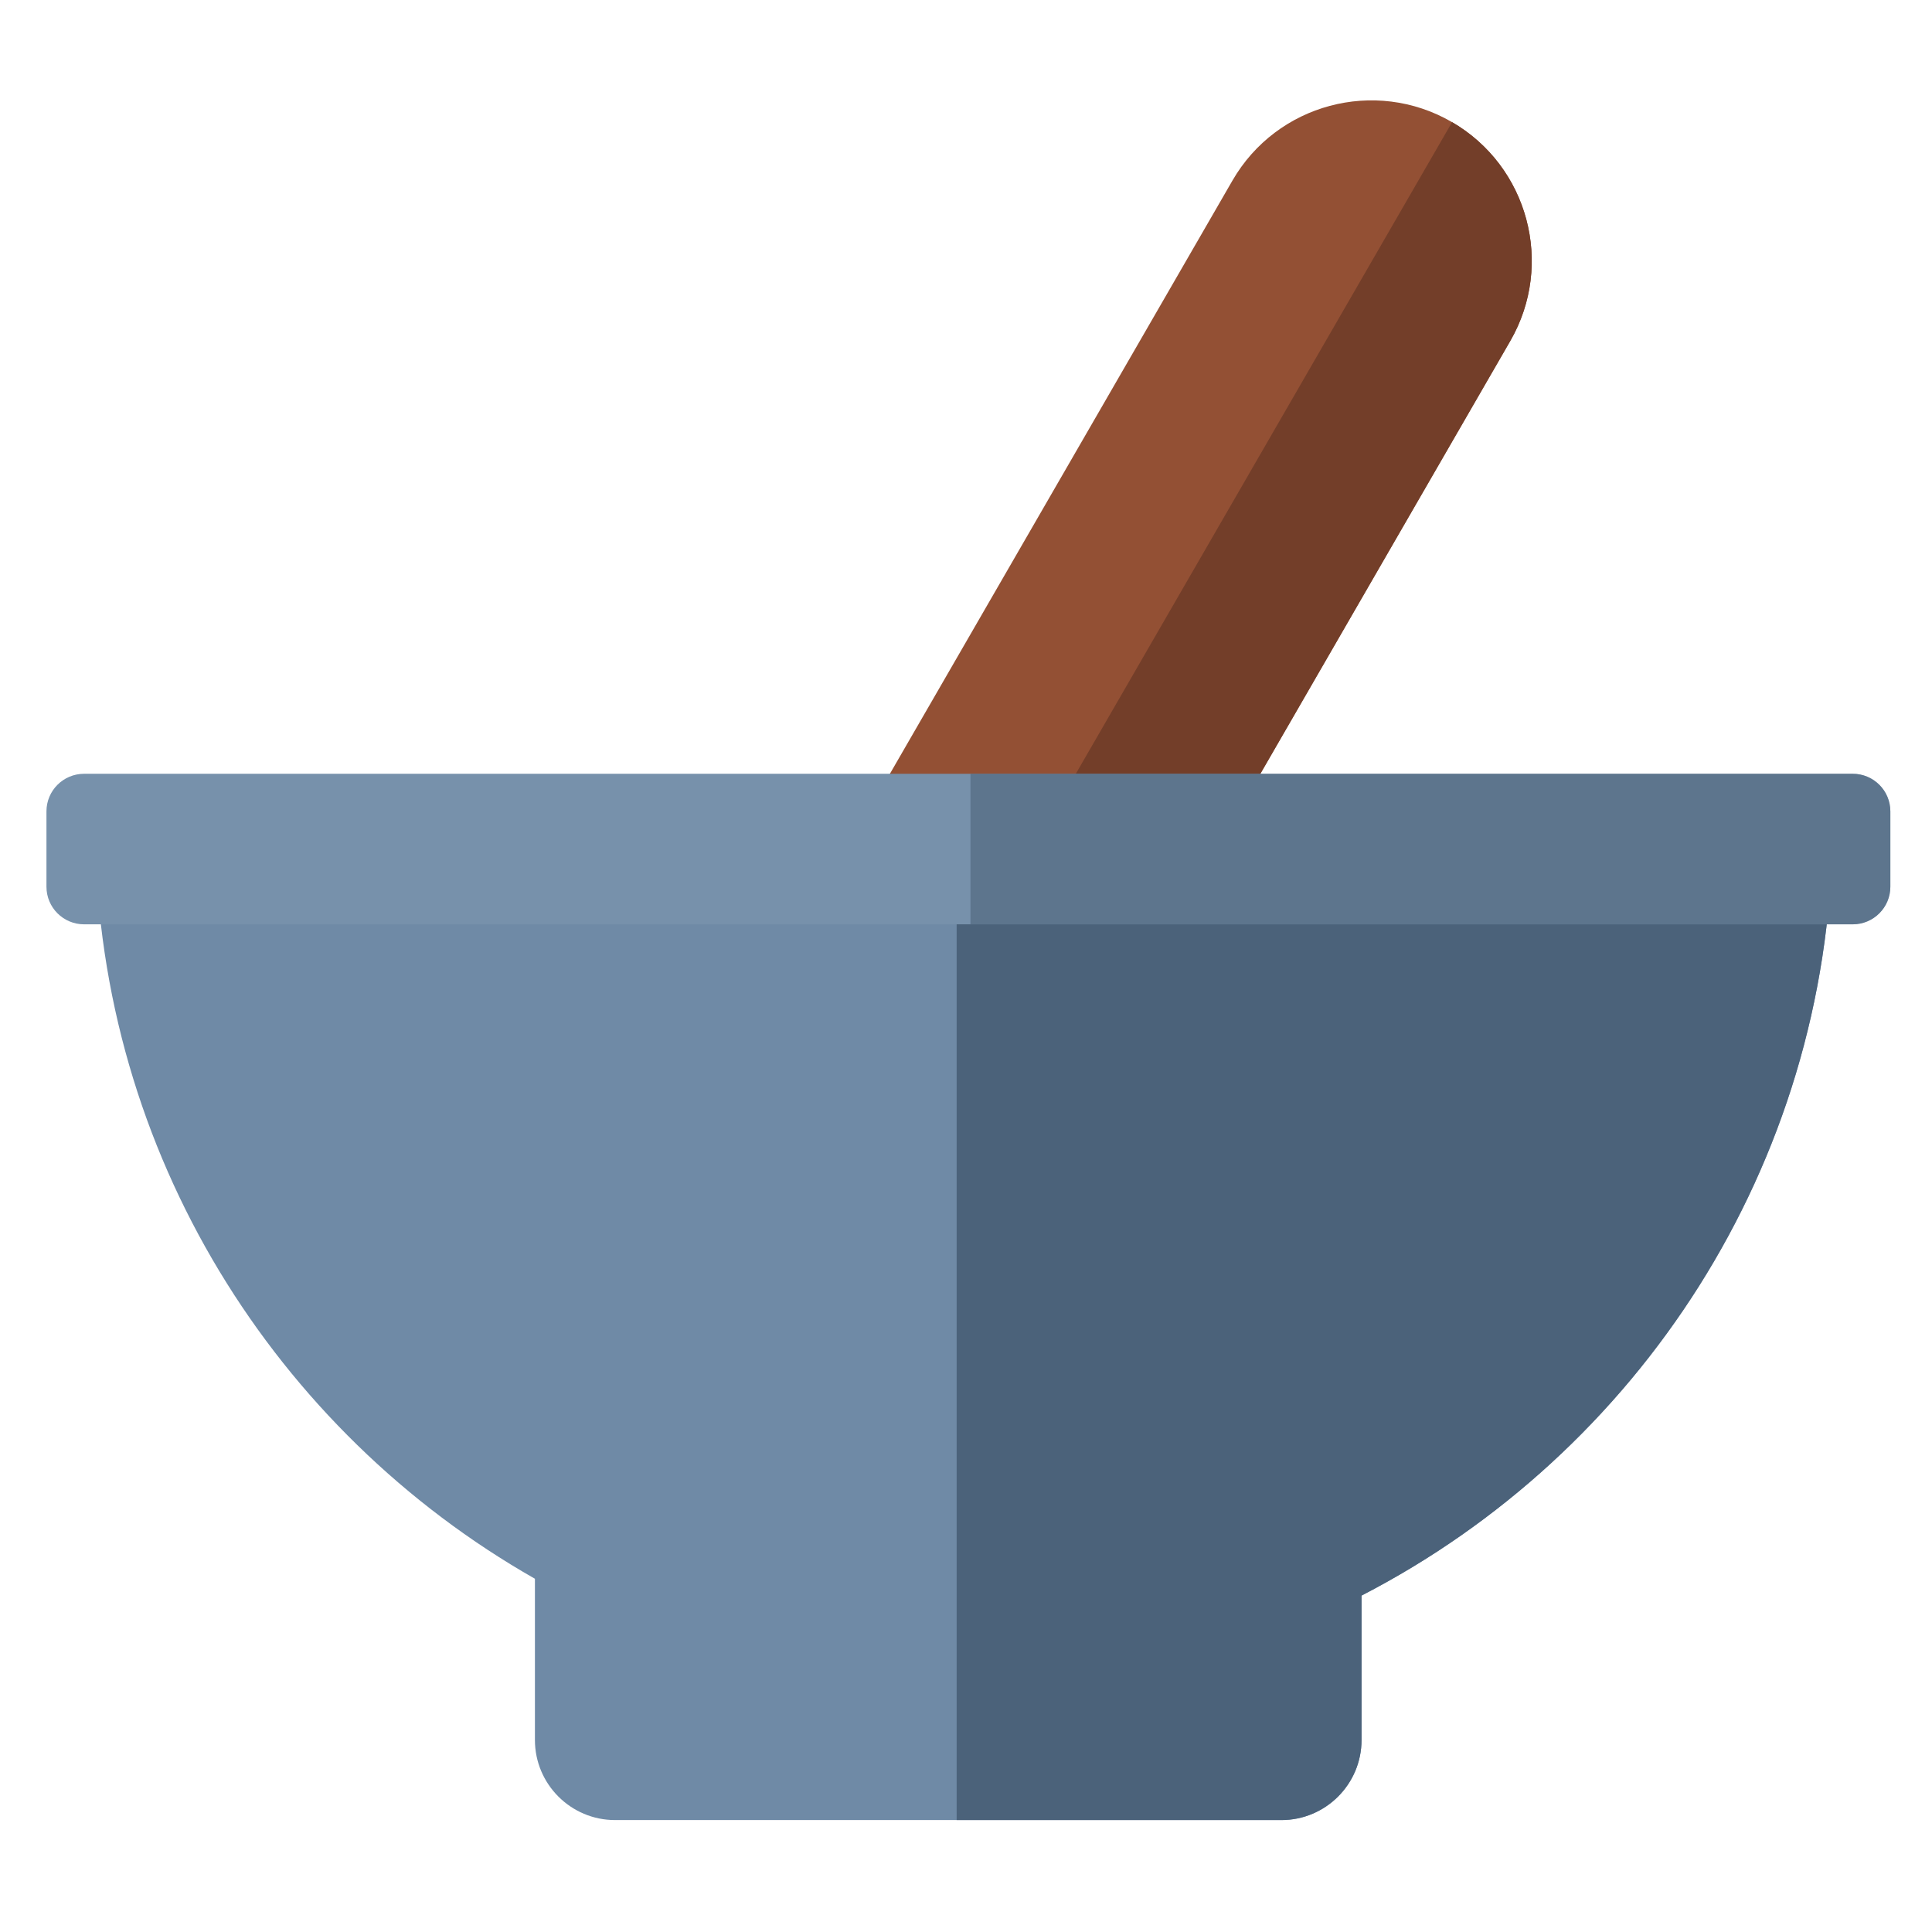 <?xml version="1.0" encoding="UTF-8" standalone="no"?>
<!DOCTYPE svg PUBLIC "-//W3C//DTD SVG 1.1//EN" "http://www.w3.org/Graphics/SVG/1.1/DTD/svg11.dtd">
<svg width="100%" height="100%" viewBox="0 0 512 512" version="1.1" xmlns="http://www.w3.org/2000/svg" xmlns:xlink="http://www.w3.org/1999/xlink" xml:space="preserve" xmlns:serif="http://www.serif.com/" style="fill-rule:evenodd;clip-rule:evenodd;stroke-linejoin:round;stroke-miterlimit:2;">
    <g id="BlenderIcon" transform="matrix(3.64,0,0,3.454,-18039.3,-5784.88)">
        <g transform="matrix(0.83,0.505,-0.646,1.179,6854.37,-4388.99)">
            <path d="M1399,4566.15C1399,4561.16 1393.54,4557.11 1386.82,4557.11C1380.09,4557.11 1374.63,4561.16 1374.63,4566.15L1374.63,4614.36C1374.63,4619.35 1380.09,4623.4 1386.82,4623.4C1393.54,4623.4 1399,4619.35 1399,4614.36L1399,4566.15Z" style="fill:rgb(147,80,52);"/>
            <clipPath id="_clip1">
                <path d="M1399,4566.15C1399,4561.16 1393.54,4557.11 1386.82,4557.11C1380.09,4557.11 1374.63,4561.16 1374.63,4566.15L1374.63,4614.36C1374.63,4619.35 1380.09,4623.4 1386.82,4623.4C1393.54,4623.4 1399,4619.35 1399,4614.36L1399,4566.15Z"/>
            </clipPath>
            <g clip-path="url(#_clip1)">
                <rect x="1386.86" y="4540.32" width="23.492" height="96.15" style="fill:rgb(115,62,41);"/>
            </g>
        </g>
        <g transform="matrix(0.958,0,0,1.009,3582.13,-2911.1)">
            <path d="M1474.6,4665.08C1454.89,4653.86 1441.5,4632.77 1441.18,4608.56L1573.21,4608.56C1572.87,4633.73 1558.42,4655.52 1537.42,4666.36L1537.42,4677.34C1537.42,4680.7 1534.69,4683.43 1531.33,4683.43L1480.69,4683.43C1477.33,4683.43 1474.6,4680.7 1474.6,4677.34L1474.6,4665.08Z" style="fill:rgb(111,138,166);"/>
            <clipPath id="_clip2">
                <path d="M1474.6,4665.08C1454.89,4653.86 1441.5,4632.77 1441.18,4608.56L1573.21,4608.56C1572.87,4633.73 1558.42,4655.52 1537.42,4666.36L1537.42,4677.34C1537.42,4680.7 1534.69,4683.43 1531.33,4683.43L1480.69,4683.43C1477.33,4683.43 1474.6,4680.7 1474.6,4677.34L1474.6,4665.08Z"/>
            </clipPath>
            <g clip-path="url(#_clip2)">
                <rect x="1506.65" y="4590.7" width="97.014" height="121.172" style="fill:rgb(75,98,122);"/>
            </g>
        </g>
        <g transform="matrix(1.824,0,0,1.922,3683.47,-5124.78)">
            <path d="M773.031,3570.17C773.031,3569.34 772.357,3568.67 771.528,3568.67L700.935,3568.67C700.106,3568.67 699.432,3569.34 699.432,3570.17L699.432,3573.18C699.432,3574.01 700.106,3574.68 700.935,3574.68L771.528,3574.68C772.357,3574.68 773.031,3574.01 773.031,3573.18L773.031,3570.17Z" style="fill:rgb(119,145,171);"/>
            <clipPath id="_clip3">
                <path d="M773.031,3570.17C773.031,3569.34 772.357,3568.67 771.528,3568.67L700.935,3568.67C700.106,3568.67 699.432,3569.34 699.432,3570.17L699.432,3573.18C699.432,3574.01 700.106,3574.68 700.935,3574.68L771.528,3574.68C772.357,3574.68 773.031,3574.01 773.031,3573.18L773.031,3570.17Z"/>
            </clipPath>
            <g clip-path="url(#_clip3)">
                <g transform="matrix(0.418,0,0,0.128,106.534,2974.54)">
                    <rect x="1506.65" y="4590.7" width="97.014" height="121.172" style="fill:rgb(75,98,122);fill-opacity:0.6;"/>
                </g>
            </g>
        </g>
    </g>
</svg>
